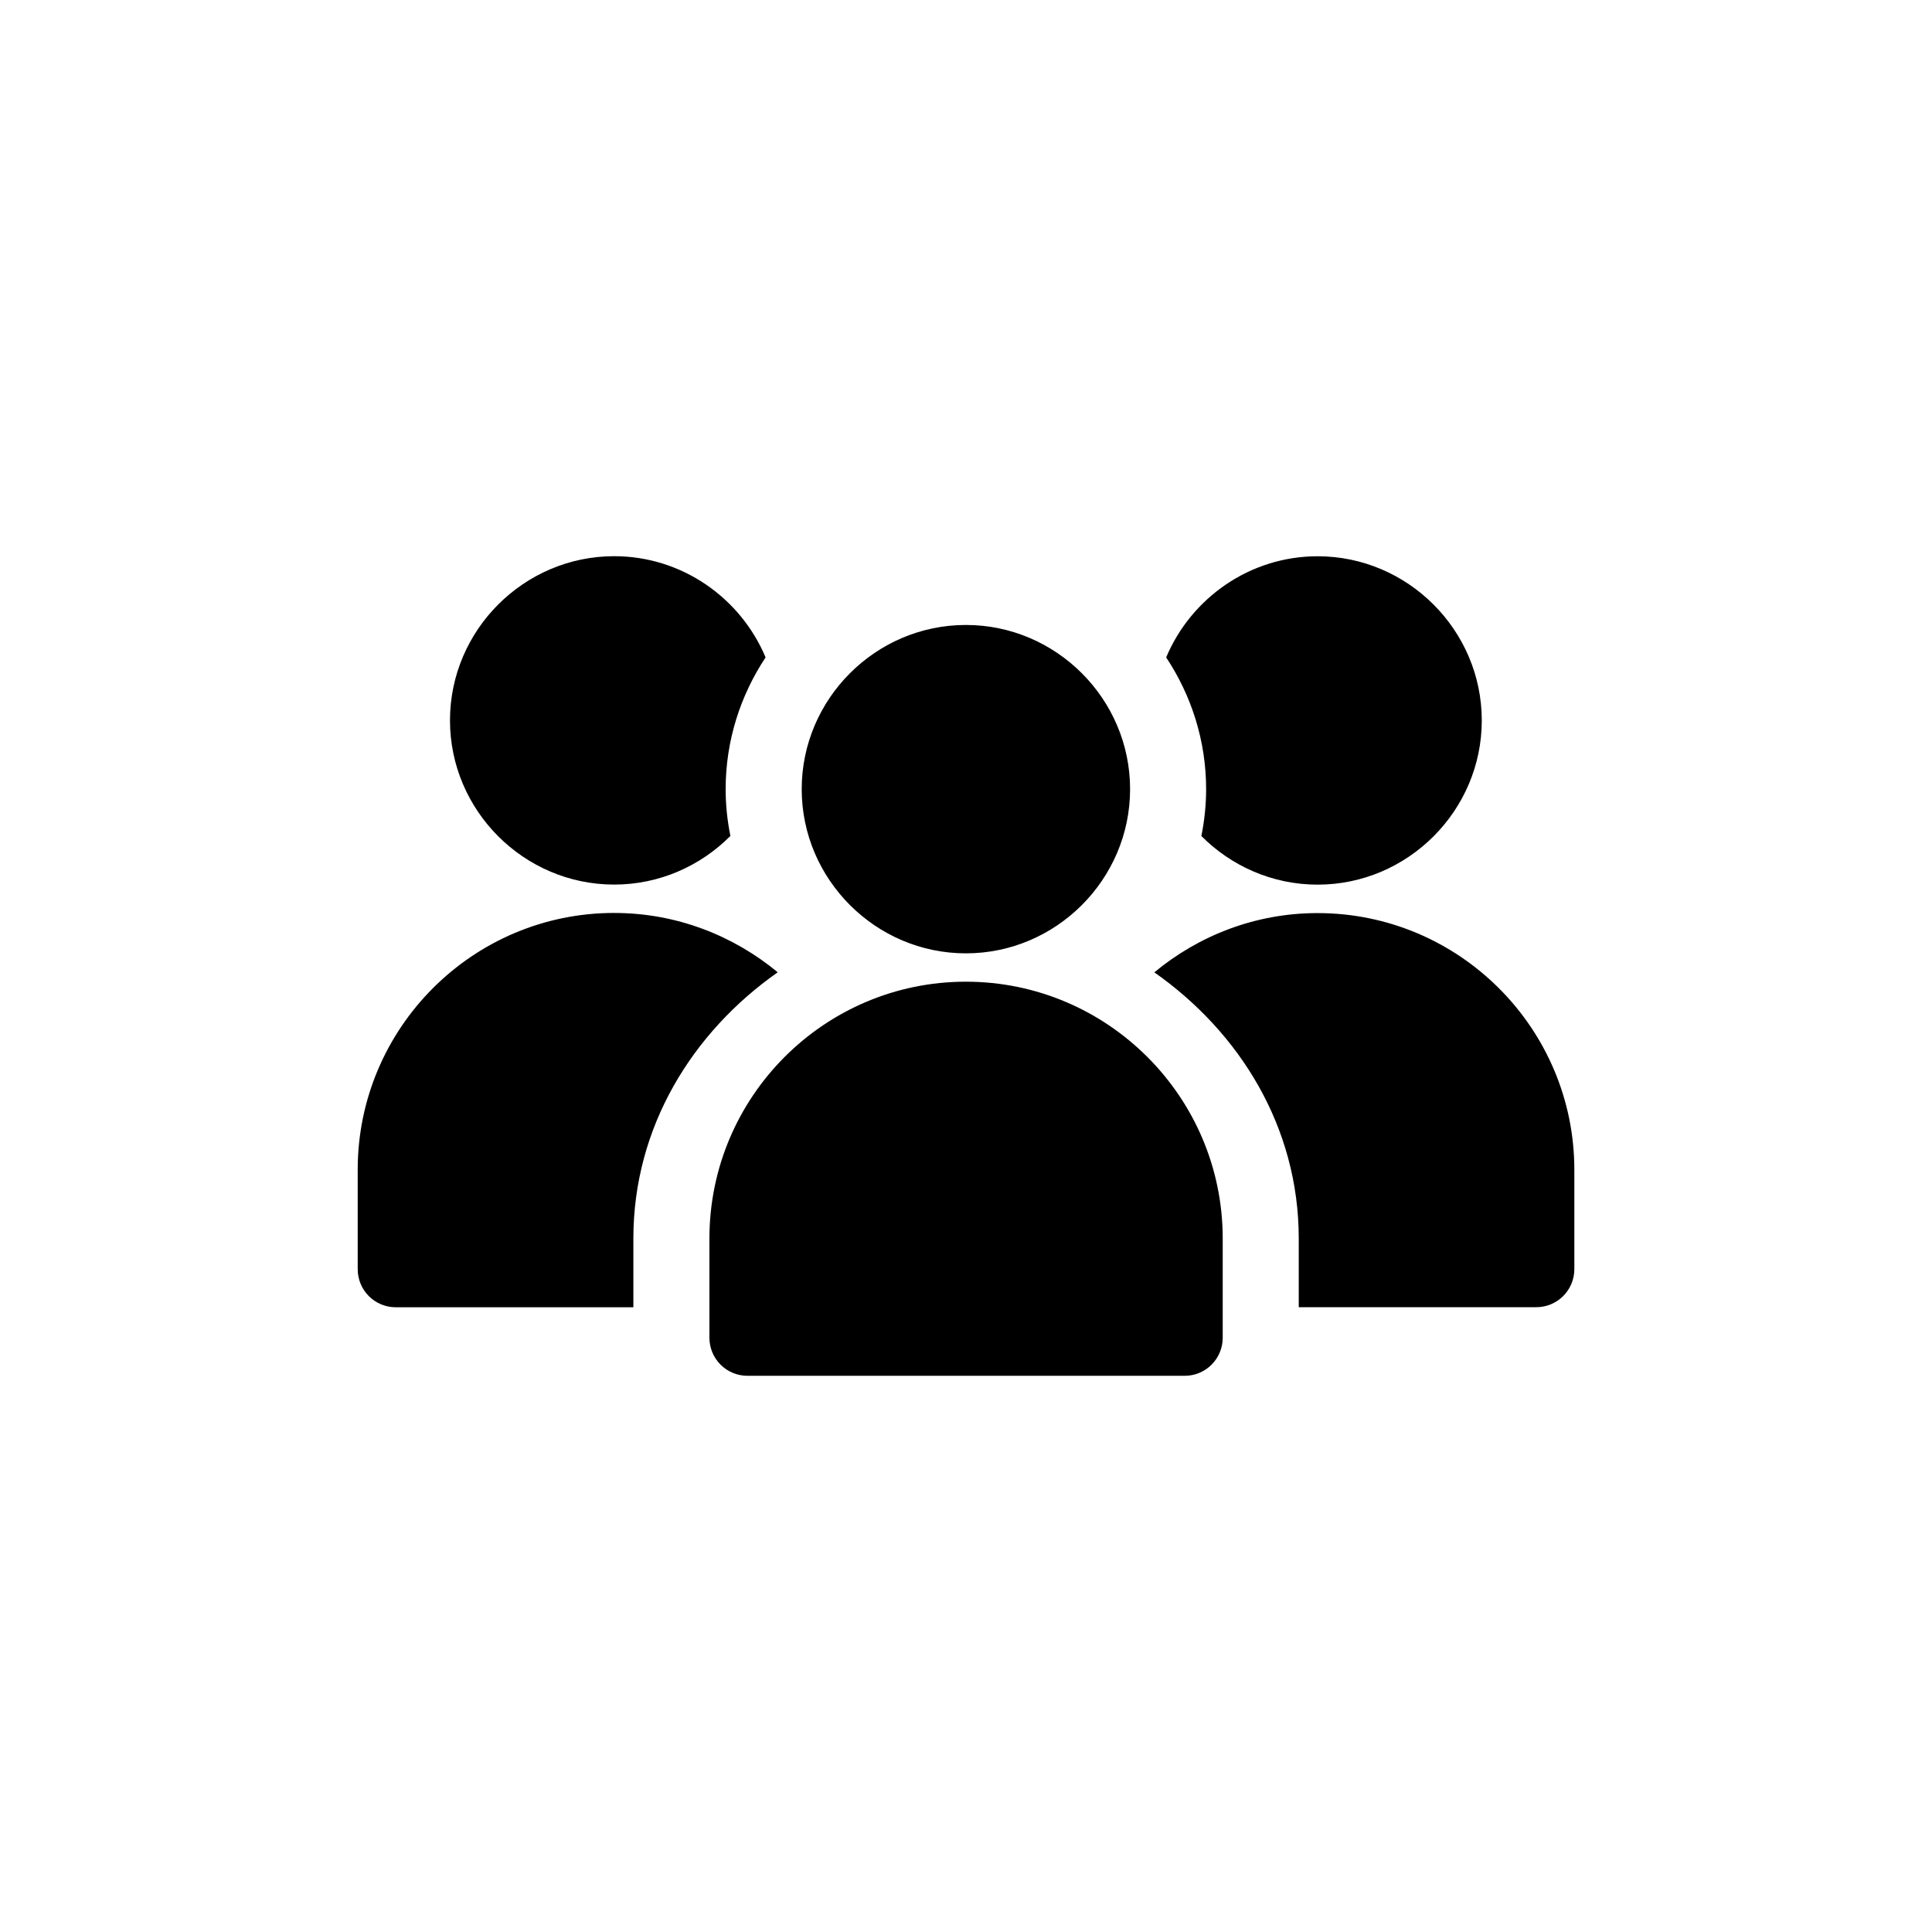 <?xml version="1.0" encoding="UTF-8"?>
<svg width="752pt" height="752pt" version="1.1" viewBox="0 0 752 752" xmlns="http://www.w3.org/2000/svg">
 <defs>
  <clipPath id="a">
   <path d="m139.21 216h473.58v320h-473.58z"/>
  </clipPath>
 </defs>
 <g clip-path="url(#a)">
  <path d="m239.06 216.49c-35.121 0-63.91 28.789-63.91 63.91 0 35.121 28.789 63.91 63.91 63.91 17.625 0 33.641-7.269 45.238-18.934-1.191-5.898-1.852-11.977-1.852-18.211 0-18.887 5.762-36.508 15.551-51.277-9.676-23.059-32.492-39.398-58.938-39.398zm273.79 0.027c-26.438 0-49.254 16.324-58.938 39.367 9.789 14.77 15.551 32.395 15.551 51.277 0 6.238-0.656 12.332-1.852 18.238 11.598 11.664 27.609 18.934 45.238 18.934 35.121 0 63.91-28.789 63.91-63.91s-28.789-63.91-63.91-63.91zm-136.89 26.738c-35.121 0-63.91 28.789-63.91 63.91 0 35.121 28.789 63.91 63.91 63.91 35.121 0 63.91-28.789 63.91-63.91 0-35.121-28.789-63.91-63.91-63.91zm-136.89 112.09c-55.113 0-99.84 44.848-99.84 99.953v38.676h0.004c-0.016 3.926 1.527 7.695 4.293 10.484 2.766 2.785 6.523 4.359 10.449 4.375h92.551v-26.766c0-43.391 22.961-80.289 56.191-103.62-17.332-14.336-39.461-23.094-63.648-23.094zm273.79 0.055c-24.18 0-46.266 8.746-63.562 23.066 33.242 23.328 56.219 60.195 56.219 103.6v26.738h92.469c3.926 0 7.691-1.559 10.465-4.336 2.777-2.773 4.336-6.539 4.336-10.465v-38.645c0-55.105-44.812-99.953-99.926-99.953zm-136.89 26.707c-55.113 0-99.84 44.848-99.84 99.953v38.676l0.004 0.004c0.008 3.91 1.562 7.66 4.324 10.426 2.762 2.766 6.508 4.328 10.418 4.344h170.19c3.93 0.016 7.703-1.531 10.492-4.305 2.785-2.769 4.356-6.535 4.363-10.465v-38.676c0-55.105-44.84-99.953-99.953-99.953z"/>
 </g>
</svg>
